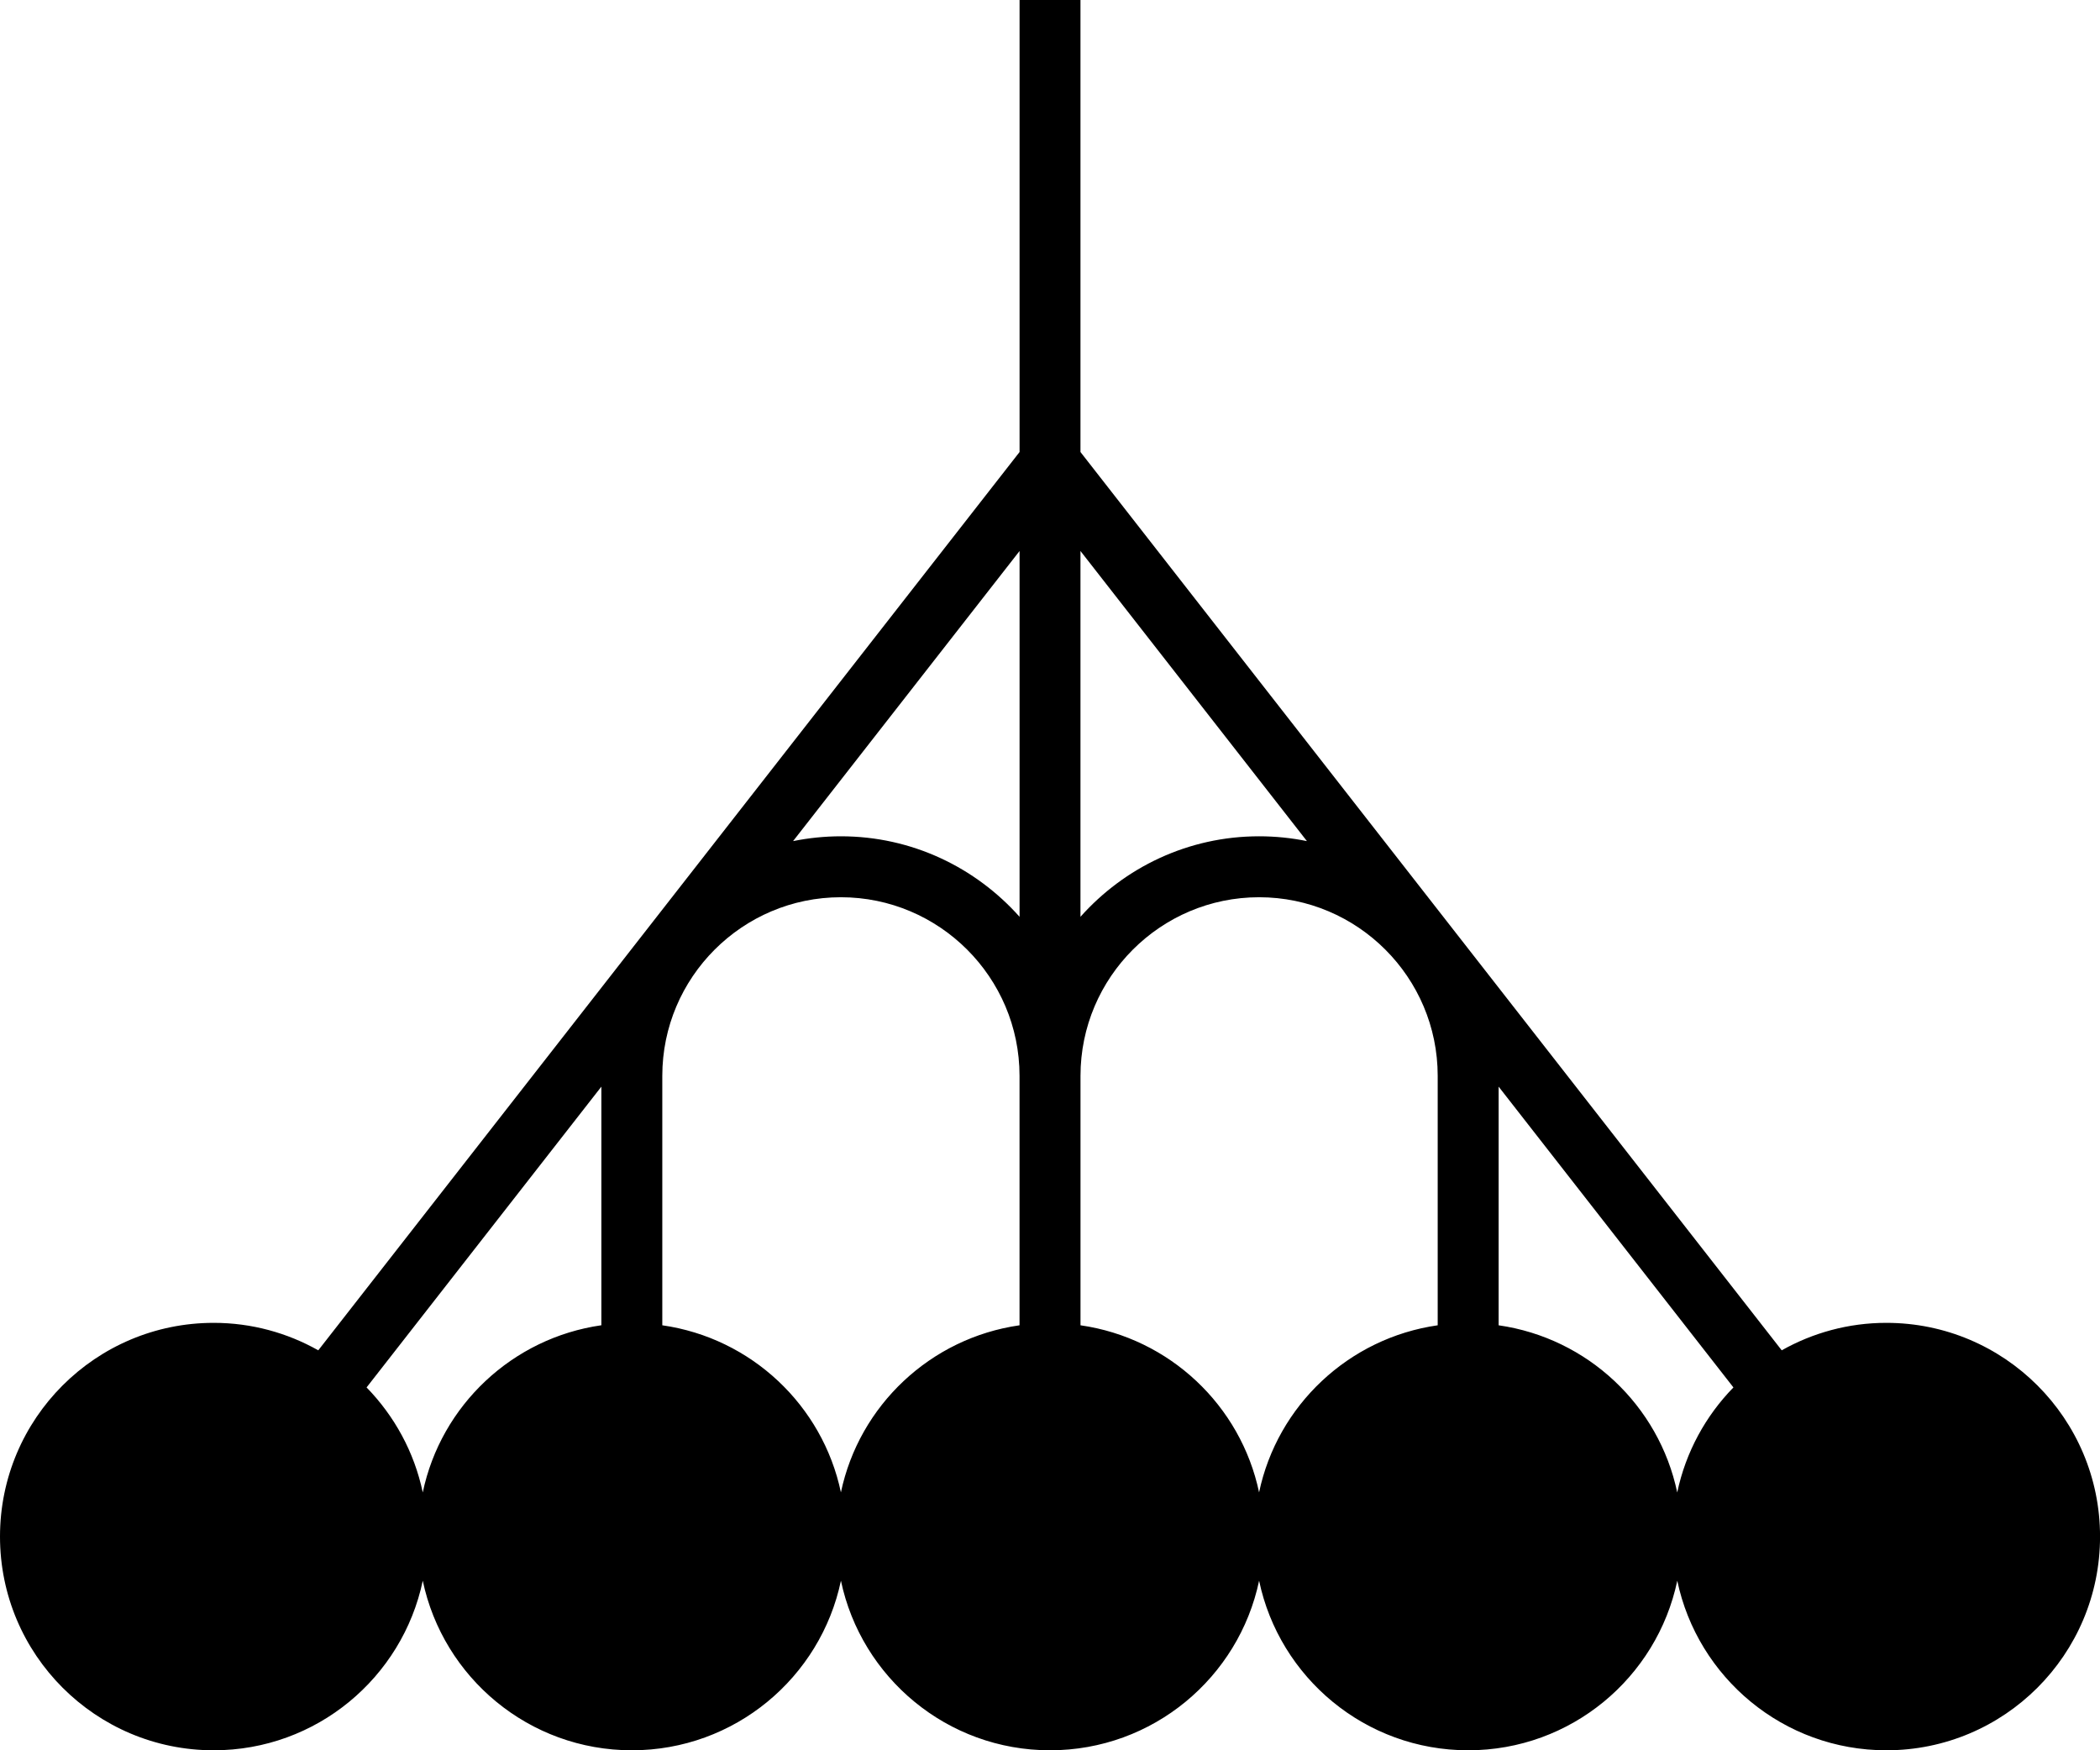 <svg id="Layer_1" data-name="Layer 1" xmlns="http://www.w3.org/2000/svg" viewBox="0 0 611.77 509.82">   <path d="M549.52,385.31c-11.08,0-21.46,2.93-30.47,8L314.76,131.66V0h-17.74V131.66L92.72,393.31c-9.01-5.07-19.39-8-30.47-8-34.38,0-62.25,27.87-62.25,62.25s27.87,62.25,62.25,62.25c29.97,0,54.98-21.18,60.91-49.39,5.93,28.21,30.94,49.39,60.91,49.39s54.98-21.18,60.91-49.39c5.93,28.21,30.94,49.39,60.91,49.39s54.98-21.18,60.91-49.39c5.93,28.21,30.94,49.39,60.91,49.39s54.98-21.18,60.91-49.39c5.93,28.21,30.94,49.39,60.91,49.39,34.38,0,62.25-27.87,62.25-62.25s-27.87-62.25-62.25-62.25Zm-234.76-224.82l65.97,84.5c-4.51-.92-9.17-1.4-13.94-1.4-20.69,0-39.25,9.1-52.03,23.45v-106.55Zm-17.74,0v106.55c-12.79-14.35-31.35-23.45-52.04-23.45-4.77,0-9.43,.49-13.94,1.4l65.98-84.5ZM123.16,434.71c-2.47-11.77-8.28-22.29-16.37-30.59l68.4-87.61v69.5c-25.92,3.71-46.71,23.32-52.03,48.69Zm121.82,0c-5.33-25.37-26.11-44.98-52.04-48.69v-72.65c0-28.69,23.34-52.03,52.03-52.03s52.04,23.34,52.04,52.03v72.65c-25.93,3.71-46.71,23.32-52.04,48.69Zm121.82,0c-5.33-25.37-26.11-44.98-52.03-48.69v-72.65c0-28.69,23.34-52.03,52.03-52.03s52.03,23.34,52.03,52.03v72.65c-25.92,3.71-46.71,23.32-52.04,48.69Zm69.78-48.69v-69.51l68.4,87.61c-8.09,8.29-13.89,18.82-16.37,30.59-5.33-25.37-26.11-44.98-52.04-48.69Z"></path> </svg>